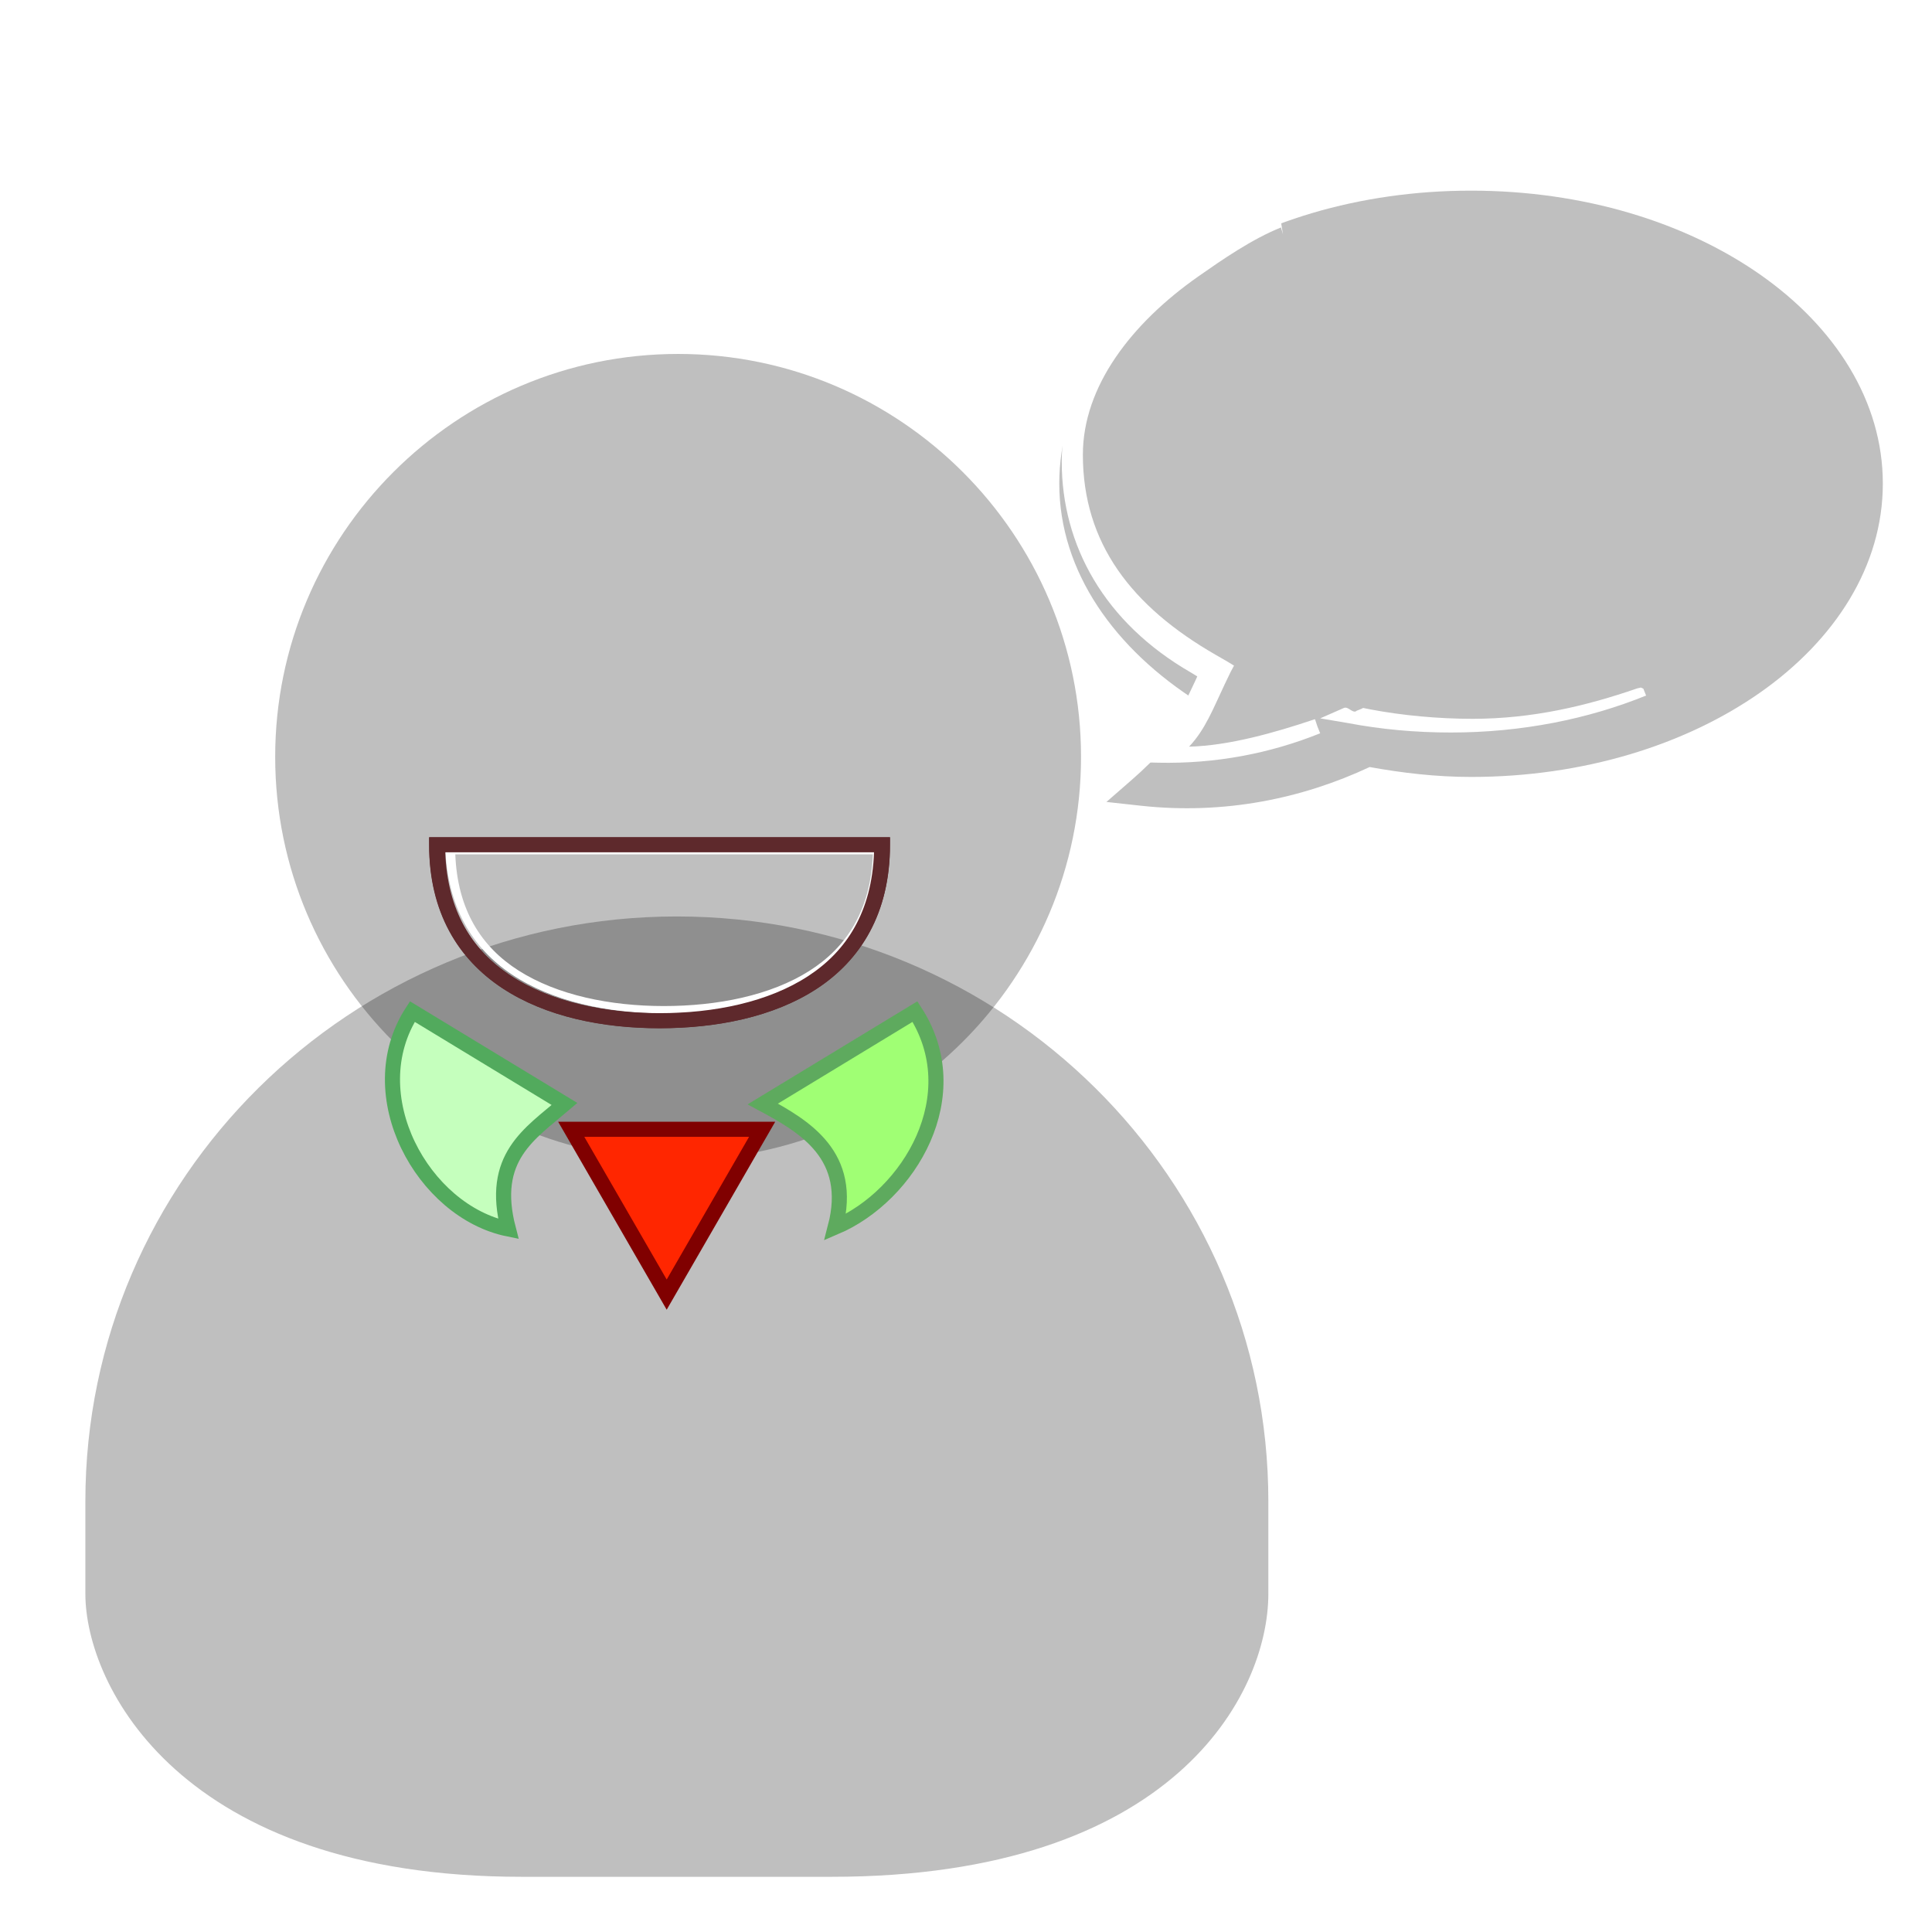 <?xml version="1.0" encoding="UTF-8" standalone="no"?>
<!-- Created with Inkscape (http://www.inkscape.org/) -->
<svg xmlns:svg="http://www.w3.org/2000/svg" xmlns="http://www.w3.org/2000/svg" xmlns:xlink="http://www.w3.org/1999/xlink" xmlns:inkscape="http://www.inkscape.org/namespaces/inkscape" version="1.0" width="128" height="128" id="svg14662">
  <defs id="defs14664">
    <linearGradient id="linearGradient3261">
      <stop style="stop-color: rgb(255, 255, 255); stop-opacity: 0;" offset="0" id="stop3263"/>
      <stop style="stop-color: rgb(255, 255, 255); stop-opacity: 0;" offset="0.5" id="stop3269"/>
      <stop style="stop-color: rgb(255, 255, 255); stop-opacity: 1;" offset="1" id="stop3265"/>
    </linearGradient>
    <linearGradient id="linearGradient3219">
      <stop style="stop-color: rgb(14, 115, 9); stop-opacity: 1;" offset="0" id="stop3221"/>
      <stop style="stop-color: rgb(112, 209, 62); stop-opacity: 1;" offset="1" id="stop3223"/>
    </linearGradient>
    <linearGradient id="linearGradient3205">
      <stop style="stop-color: rgb(44, 131, 0); stop-opacity: 1;" offset="0" id="stop3207"/>
      <stop style="stop-color: rgb(61, 184, 0); stop-opacity: 1;" offset="0.25" id="stop3215"/>
      <stop style="stop-color: rgb(255, 255, 255); stop-opacity: 1;" offset="0.5" id="stop3213"/>
      <stop style="stop-color: rgb(105, 207, 53); stop-opacity: 1;" offset="1" id="stop3209"/>
    </linearGradient>
    <linearGradient id="linearGradient3197">
      <stop style="stop-color: rgb(0, 47, 50); stop-opacity: 1;" offset="0" id="stop3199"/>
      <stop style="stop-color: rgb(4, 91, 4); stop-opacity: 1;" offset="1" id="stop3201"/>
    </linearGradient>
    <linearGradient id="linearGradient3339">
      <stop style="stop-color: rgb(232, 232, 232); stop-opacity: 1;" offset="0" id="stop3341"/>
      <stop style="stop-color: rgb(255, 255, 255); stop-opacity: 1;" offset="0.5" id="stop3347"/>
      <stop style="stop-color: rgb(232, 232, 232); stop-opacity: 1;" offset="1" id="stop3343"/>
    </linearGradient>
    <linearGradient id="linearGradient3327">
      <stop style="stop-color: rgb(255, 255, 255); stop-opacity: 1;" offset="0" id="stop3329"/>
      <stop style="stop-color: rgb(253, 217, 154); stop-opacity: 1;" offset="0.5" id="stop3335"/>
      <stop style="stop-color: rgb(195, 149, 57); stop-opacity: 1;" offset="1" id="stop3331"/>
    </linearGradient>
    <linearGradient id="linearGradient3319">
      <stop style="stop-color: rgb(125, 73, 31); stop-opacity: 1;" offset="0" id="stop3321"/>
      <stop style="stop-color: rgb(146, 102, 0); stop-opacity: 1;" offset="1" id="stop3323"/>
    </linearGradient>
    <linearGradient id="linearGradient3282">
      <stop style="stop-color: rgb(255, 255, 255); stop-opacity: 0;" offset="0" id="stop3284"/>
      <stop style="stop-color: rgb(255, 255, 255); stop-opacity: 1;" offset="1" id="stop3286"/>
    </linearGradient>
    <linearGradient id="linearGradient14709">
      <stop style="stop-color: rgb(255, 255, 255); stop-opacity: 1;" offset="0" id="stop14711"/>
      <stop style="stop-color: rgb(94, 178, 255); stop-opacity: 1;" offset="1" id="stop14713"/>
    </linearGradient>
    <linearGradient id="linearGradient14685">
      <stop style="stop-color: rgb(9, 23, 160); stop-opacity: 1;" offset="0" id="stop14687"/>
      <stop style="stop-color: rgb(3, 69, 244); stop-opacity: 1;" offset="1" id="stop14689"/>
    </linearGradient>
    <linearGradient x1="96.125" y1="11.188" x2="96.125" y2="52.101" id="linearGradient14691" xlink:href="#linearGradient14685" gradientUnits="userSpaceOnUse"/>
    <linearGradient x1="96.125" y1="11.188" x2="96.125" y2="52.101" id="linearGradient14699" xlink:href="#linearGradient14685" gradientUnits="userSpaceOnUse" gradientTransform="translate(447.429, 636.934)"/>
    <radialGradient cx="546.312" cy="705.485" r="25.281" fx="546.312" fy="705.485" id="radialGradient14715" xlink:href="#linearGradient14709" gradientUnits="userSpaceOnUse" gradientTransform="matrix(2.033, 0, -3.28906e-08, 1.717, -565.718, -518.499)"/>
    <linearGradient x1="96.125" y1="11.188" x2="96.125" y2="52.101" id="linearGradient14723" xlink:href="#linearGradient14685" gradientUnits="userSpaceOnUse" gradientTransform="translate(447.429, 636.934)"/>
    <filter id="filter14824">
      <feGaussianBlur id="feGaussianBlur14826" stdDeviation="0.373" inkscape:collect="always"/>
    </filter>
    <linearGradient x1="96.125" y1="11.188" x2="96.125" y2="52.101" id="linearGradient14833" xlink:href="#linearGradient14685" gradientUnits="userSpaceOnUse" gradientTransform="translate(458.162, 644.623)"/>
    <linearGradient x1="96.125" y1="11.188" x2="96.125" y2="52.101" id="linearGradient14842" xlink:href="#linearGradient14685" gradientUnits="userSpaceOnUse" gradientTransform="translate(458.162, 644.623)"/>
    <radialGradient cx="546.312" cy="705.485" r="25.281" fx="546.312" fy="705.485" id="radialGradient3288" xlink:href="#linearGradient3282" gradientUnits="userSpaceOnUse" gradientTransform="matrix(2.033, 0, -3.28906e-08, 1.717, -565.718, -518.499)"/>
    <linearGradient x1="96.125" y1="11.188" x2="96.125" y2="52.101" id="linearGradient3296" xlink:href="#linearGradient14685" gradientUnits="userSpaceOnUse" gradientTransform="translate(447.429, 636.934)"/>
    <linearGradient x1="96.382" y1="30.667" x2="96.382" y2="13.187" id="linearGradient3302" xlink:href="#linearGradient3282" gradientUnits="userSpaceOnUse" gradientTransform="matrix(0.935, 0, 0, 0.935, 453.691, 638.993)"/>
    <linearGradient x1="41.946" y1="46.665" x2="41.946" y2="82.333" id="linearGradient3325" xlink:href="#linearGradient3319" gradientUnits="userSpaceOnUse"/>
    <radialGradient cx="53.602" cy="59.729" r="17.834" fx="53.602" fy="59.729" id="radialGradient3333" xlink:href="#linearGradient3327" gradientUnits="userSpaceOnUse" gradientTransform="matrix(0, 1.656, -1.639, 0, 152.15, -32.924)"/>
    <linearGradient x1="28.429" y1="61.798" x2="58.959" y2="61.798" id="linearGradient3345" xlink:href="#linearGradient3339" gradientUnits="userSpaceOnUse"/>
    <filter id="filter3385">
      <feGaussianBlur id="feGaussianBlur3387" stdDeviation="0.146" inkscape:collect="always"/>
    </filter>
    <linearGradient x1="83.281" y1="123.098" x2="83.281" y2="66.311" id="linearGradient3203" xlink:href="#linearGradient3197" gradientUnits="userSpaceOnUse"/>
    <radialGradient cx="491.522" cy="670.925" r="36.427" fx="491.522" fy="670.925" id="radialGradient3211" xlink:href="#linearGradient3205" gradientUnits="userSpaceOnUse" gradientTransform="matrix(0, 2.024, -1.958, 0, 1805.23, -312.495)"/>
    <linearGradient x1="517.022" y1="705.484" x2="517.022" y2="745.301" id="linearGradient3240" xlink:href="#linearGradient3219" gradientUnits="userSpaceOnUse" gradientTransform="matrix(-1, 0, 0, 1, 983.326, 0)"/>
    <linearGradient x1="517.022" y1="705.484" x2="517.022" y2="745.301" id="linearGradient3243" xlink:href="#linearGradient3219" gradientUnits="userSpaceOnUse" gradientTransform="translate(-0.12)"/>
    <radialGradient cx="479.683" cy="709.658" r="5.006" fx="479.683" fy="709.658" id="radialGradient3267" xlink:href="#linearGradient3261" gradientUnits="userSpaceOnUse" gradientTransform="matrix(1.234, -0.152, 0.191, 1.553, -247.635, -320.152)"/>
    <filter id="filter3331">
      <feGaussianBlur id="feGaussianBlur3333" stdDeviation="0.355" inkscape:collect="always"/>
    </filter>
    <filter id="filter3335">
      <feGaussianBlur id="feGaussianBlur3337" stdDeviation="0.267" inkscape:collect="always"/>
    </filter>
    <filter id="filter3339">
      <feGaussianBlur id="feGaussianBlur3341" stdDeviation="0.239" inkscape:collect="always"/>
    </filter>
  </defs>
  <g transform="translate(-447.429, -636.934)" id="layer1">
    <path d="M 492.356,660.384 C 477.639,660.384 465.661,672.362 465.661,687.079 C 465.661,701.796 477.639,713.774 492.356,713.774 C 507.072,713.774 519.05,701.796 519.05,687.079 C 519.05,672.362 507.072,660.384 492.356,660.384 z " style="opacity: 0.5; fill: rgb(0, 0, 0); fill-opacity: 1; stroke: none; stroke-width: 1.337; stroke-linecap: square; stroke-linejoin: miter; stroke-miterlimit: 4; stroke-dasharray: none; stroke-dashoffset: 0pt; stroke-opacity: 1; filter: url(&quot;#filter3335&quot;);" id="path3281"/>
    <path d="M 492.272,697.652 C 470.638,697.652 453.085,715 453.085,736.402 L 453.085,742.527 C 453.085,748.58 459.36,761.277 481.991,761.277 L 502.522,761.277 C 525.153,761.277 531.46,749.198 531.46,742.527 L 531.46,736.402 C 531.46,715 513.907,697.652 492.272,697.652 z " style="opacity: 0.5; fill: rgb(0, 0, 0); fill-opacity: 1; stroke: none; stroke-width: 1.5; stroke-linecap: square; stroke-linejoin: miter; stroke-miterlimit: 4; stroke-dashoffset: 0pt; stroke-opacity: 1; filter: url(&quot;#filter3331&quot;);" id="path3283"/>
    <path d="M 44.094,59.469 C 22.459,59.469 4.906,76.816 4.906,98.219 L 4.906,104.344 C 4.906,110.397 11.182,123.094 33.812,123.094 L 54.344,123.094 C 76.974,123.094 83.281,111.014 83.281,104.344 L 83.281,98.219 C 83.281,76.816 65.728,59.469 44.094,59.469 z " transform="translate(447.429, 636.934)" style="fill: url(&quot;#linearGradient3203&quot;) rgb(0, 0, 0); fill-opacity: 1; stroke: none; stroke-width: 1.5; stroke-linecap: square; stroke-linejoin: miter; stroke-miterlimit: 4; stroke-dashoffset: 0pt; stroke-opacity: 1;" id="path2214"/>
    <path d="M 491.522,698.563 C 471.412,698.563 455.096,714.47 455.096,734.096 L 455.096,739.713 C 455.096,745.263 460.929,756.906 481.965,756.906 L 501.05,756.906 C 522.086,756.906 527.949,745.829 527.949,739.713 L 527.949,734.096 C 527.949,714.47 511.633,698.563 491.522,698.563 z " style="fill: url(&quot;#radialGradient3211&quot;) rgb(0, 0, 0); fill-opacity: 1; stroke: none; stroke-width: 1.5; stroke-linecap: square; stroke-linejoin: miter; stroke-miterlimit: 4; stroke-dashoffset: 0pt; stroke-opacity: 1;" id="path3193"/>
    <path d="M 509.009,705.874 C 517.472,714.936 523.924,729.972 525.814,744.527" style="fill: rgb(0, 0, 0); fill-opacity: 0; fill-rule: evenodd; stroke: url(&quot;#linearGradient3243&quot;) rgb(0, 0, 0); stroke-width: 1.5; stroke-linecap: butt; stroke-linejoin: miter; stroke-miterlimit: 4; stroke-dasharray: none; stroke-opacity: 1;" id="path3217"/>
    <path d="M 474.197,705.874 C 465.734,714.936 459.282,729.972 457.392,744.527" style="fill: rgb(0, 0, 0); fill-opacity: 0; fill-rule: evenodd; stroke: url(&quot;#linearGradient3240&quot;) rgb(0, 0, 0); stroke-width: 1.5; stroke-linecap: butt; stroke-linejoin: miter; stroke-miterlimit: 4; stroke-dasharray: none; stroke-opacity: 1;" id="path3227"/>
    <path d="M 484.831,710.076 C 482.528,712.05 479.868,713.606 481.109,718.358 C 475.449,717.212 471.16,709.468 474.747,703.954 L 484.831,710.076 z " style="fill: rgb(197, 255, 189); fill-opacity: 1; fill-rule: evenodd; stroke: rgb(82, 170, 93); stroke-width: 1px; stroke-linecap: butt; stroke-linejoin: miter; stroke-opacity: 1;" id="path3249"/>
    <path d="M -36.972,84.91 L -42.382,75.54 L -31.562,75.54 L -36.972,84.91 z " transform="matrix(1.169, 0, 0, 1.169, 534.819, 623.446)" style="opacity: 1; fill: rgb(255, 38, 0); fill-opacity: 1; stroke: rgb(128, 0, 0); stroke-width: 0.856; stroke-linecap: square; stroke-linejoin: miter; stroke-miterlimit: 4; stroke-dasharray: none; stroke-dashoffset: 0pt; stroke-opacity: 1;" id="path3245"/>
    <path d="M 497.965,710.076 C 500.748,711.57 504.008,713.486 502.767,718.238 C 507.707,716.131 511.636,709.468 508.048,703.954 L 497.965,710.076 z " style="fill: rgb(160, 255, 116); fill-opacity: 1; fill-rule: evenodd; stroke: rgb(94, 170, 94); stroke-width: 1px; stroke-linecap: butt; stroke-linejoin: miter; stroke-opacity: 1;" id="path3247"/>
    <path d="M 474.969,704.656 L 483.969,710.125 C 482.981,710.94 481.955,711.771 481.219,712.906 C 480.469,714.062 480.235,715.648 480.562,717.625 C 478.193,716.896 476.069,714.98 474.906,712.562 C 473.703,710.06 473.558,707.159 474.969,704.656 z " style="fill: url(&quot;#radialGradient3267&quot;) rgb(0, 0, 0); fill-opacity: 1; fill-rule: evenodd; stroke: none; stroke-width: 1px; stroke-linecap: butt; stroke-linejoin: miter; stroke-opacity: 1;" id="path3251"/>
    <path d="M 76.945 64.499 A 17.166 17.166 0 1 1  42.614,64.499 A 17.166 17.166 0 1 1  76.945 64.499 z" transform="matrix(1.496, 0, 0, 1.496, 402.17, 589.334)" style="opacity: 1; fill: url(&quot;#radialGradient3333&quot;) rgb(0, 0, 0); fill-opacity: 1; stroke: url(&quot;#linearGradient3325&quot;) rgb(0, 0, 0); stroke-width: 1.337; stroke-linecap: square; stroke-linejoin: miter; stroke-miterlimit: 4; stroke-dasharray: none; stroke-dashoffset: 0pt; stroke-opacity: 1;" id="path2309"/>
    <path d="M 544.89,649.565 C 537.45,649.565 530.687,651.66 525.734,655.127 C 520.781,658.595 517.609,663.5 517.609,668.971 C 517.609,674.821 521.297,679.96 526.859,683.471 C 525.72,685.415 523.885,687.314 522.453,688.565 L 520.734,690.065 L 523.015,690.315 C 528.514,690.918 533.688,689.853 538.171,687.752 C 540.324,688.141 542.564,688.408 544.89,688.408 C 552.331,688.408 559.093,686.29 564.046,682.815 C 568.999,679.339 572.171,674.442 572.171,668.971 C 572.171,663.5 569,658.595 564.046,655.127 C 559.093,651.66 552.331,649.565 544.89,649.565 z " style="opacity: 0.5; fill: rgb(0, 0, 0); fill-opacity: 1; stroke: none; stroke-width: 2; stroke-linecap: square; stroke-linejoin: miter; stroke-miterlimit: 4; stroke-dashoffset: 0pt; stroke-opacity: 1; filter: url(&quot;#filter3339&quot;);" id="path14846"/>
    <path d="M 544.835,649.64 C 551.897,649.64 558.273,651.666 562.835,654.859 C 567.397,658.053 570.116,662.348 570.116,667.047 C 570.116,671.745 567.397,676.064 562.835,679.265 C 558.273,682.467 552.497,685.565 545.435,685.565 C 543.112,685.565 539.538,685.228 537.396,684.82 L 537.084,684.757 L 536.771,684.882 C 533.171,686.609 529.778,686.581 525.429,686.484 C 526.79,685.151 526.507,684.179 527.403,682.295 C 527.538,682.014 527.712,681.704 527.809,681.451 L 526.997,680.982 C 521.343,677.729 518.032,672.351 518.032,667.047 C 518.032,662.348 522.273,657.091 526.835,653.898 C 531.397,650.705 537.773,649.64 544.835,649.64 z " style="fill: url(&quot;#radialGradient14715&quot;) rgb(0, 0, 0); fill-opacity: 1; stroke: none; stroke-width: 2; stroke-linecap: square; stroke-linejoin: miter; stroke-miterlimit: 4; stroke-dasharray: none; stroke-dashoffset: 0pt; stroke-opacity: 1;" id="path14693"/>
    <path d="M 532.054,651.527 C 532.017,651.542 531.316,651.048 531.28,651.062 C 528.805,651.937 527.208,652.899 525.272,654.254 C 520.614,657.515 517.772,662.636 517.772,667.527 C 517.772,673.049 520.584,678.185 526.346,681.5 L 526.753,681.75 L 526.565,682.156 C 525.71,683.953 525.15,685.302 523.804,686.621 L 522.96,687.434 L 524.147,687.465 C 527.964,687.55 531.583,686.848 534.866,685.527 C 534.875,685.524 534.888,685.531 534.897,685.527 L 534.71,685.059 L 534.554,684.59 C 534.544,684.593 534.532,684.587 534.522,684.59 C 534.462,684.614 534.395,684.629 534.335,684.652 C 531.935,685.452 528.886,686.337 526.207,686.403 C 527.292,685.261 527.823,683.836 528.561,682.285 L 528.967,681.441 L 529.186,681.035 L 528.78,680.785 L 527.967,680.316 C 522.421,677.126 519.172,672.946 519.172,667.059 C 519.172,662.553 522.37,658.363 526.836,655.237 C 528.384,654.154 530.355,652.783 532.297,652.004 C 532.306,652.001 532.42,652.468 532.429,652.465 L 532.241,651.275 L 532.085,651.527 C 532.076,651.531 532.063,651.524 532.054,651.527 z M 556.116,682.49 C 556.04,682.521 555.943,682.522 555.866,682.553 C 552.544,683.697 548.971,684.557 544.995,684.557 C 542.703,684.557 540.32,684.334 538.21,683.932 L 537.897,683.869 L 537.741,683.838 L 537.616,683.901 L 537.304,684.026 L 537.272,684.057 C 537.01,684.183 536.748,683.714 536.46,683.84 L 534.897,684.527 L 536.554,684.809 L 536.741,684.84 C 538.914,685.254 541.199,685.465 543.554,685.465 C 548.268,685.465 552.663,684.565 556.46,683.027 C 556.469,683.024 556.482,683.031 556.491,683.027 L 556.304,682.559 L 556.147,682.49 C 556.138,682.494 556.125,682.487 556.116,682.49 z " style="fill: rgb(255, 255, 255); fill-opacity: 1; stroke: none; stroke-width: 1; stroke-linecap: square; stroke-linejoin: miter; stroke-miterlimit: 4; stroke-dashoffset: 0pt; stroke-opacity: 1; filter: url(&quot;#filter14824&quot;);" id="path14819"/>
    <path d="M 96.125,12.188 C 81.622,12.188 69.844,20.424 69.844,30.594 C 69.844,36.333 73.595,41.464 79.469,44.844 C 78.306,47.287 75.982,49.508 74.344,50.938 C 79.745,51.53 84.837,50.477 89.219,48.375 C 91.419,48.795 93.735,49.031 96.125,49.031 C 110.628,49.031 122.406,40.763 122.406,30.594 C 122.406,20.424 110.628,12.188 96.125,12.188 z " transform="translate(447.429, 636.934)" style="fill: none; fill-opacity: 1; stroke: url(&quot;#linearGradient14691&quot;) rgb(0, 0, 0); stroke-width: 2; stroke-linecap: square; stroke-linejoin: miter; stroke-miterlimit: 4; stroke-dasharray: none; stroke-dashoffset: 0pt; stroke-opacity: 1;" id="path14680"/>
    <path d="M 543.554,651.321 C 550.155,651.321 559.477,654.295 560.861,658.601 C 554.08,662.822 532.35,663.833 525.286,659.441 C 527.63,654.415 536.952,651.321 543.554,651.321 z " style="fill: url(&quot;#linearGradient3302&quot;) rgb(0, 0, 0); fill-opacity: 1; stroke: none; stroke-width: 2; stroke-linecap: square; stroke-linejoin: miter; stroke-miterlimit: 4; stroke-dasharray: none; stroke-dashoffset: 0pt; stroke-opacity: 1;" id="path3290"/>
    <path d="M 28.929,55.976 L 58.459,55.976 C 58.459,64.742 51.077,67.62 43.694,67.62 C 36.312,67.62 28.929,64.633 28.929,55.976 z " transform="translate(447.429, 636.934)" style="fill: url(&quot;#linearGradient3345&quot;) rgb(0, 0, 0); fill-opacity: 1; fill-rule: evenodd; stroke: rgb(94, 41, 44); stroke-width: 1px; stroke-linecap: butt; stroke-linejoin: miter; stroke-opacity: 1;" id="path3337"/>
    <path d="M 29.5,56.469 C 29.643,60.351 31.278,62.95 33.812,64.625 C 36.463,66.376 40.064,67.125 43.688,67.125 C 47.314,67.125 50.914,66.393 53.562,64.656 C 56.097,62.994 57.764,60.403 57.906,56.469 L 29.5,56.469 z M 30.156,56.938 L 57.25,56.938 C 57.114,60.517 55.544,62.894 53.125,64.406 C 50.597,65.986 47.148,66.656 43.688,66.656 C 40.229,66.656 36.779,65.968 34.25,64.375 C 31.831,62.851 30.293,60.47 30.156,56.938 z " transform="matrix(1.021, 0, 0, 1.034, 446.805, 634.665)" style="fill: rgb(255, 255, 255); fill-opacity: 1; fill-rule: evenodd; stroke: none; stroke-width: 1px; stroke-linecap: butt; stroke-linejoin: miter; stroke-opacity: 1; filter: url(&quot;#filter3385&quot;);" id="path3360"/>
    <path d="M 475.866,692.402 L 475.866,692.902 C 475.866,697.373 477.823,700.495 480.71,702.402 C 483.597,704.309 487.357,705.059 491.116,705.059 C 494.872,705.059 498.665,704.327 501.554,702.434 C 504.442,700.54 506.397,697.426 506.397,692.902 L 506.397,692.402 L 505.897,692.402 L 476.366,692.402 L 475.866,692.402 z M 476.929,693.402 L 505.335,693.402 C 505.193,697.337 503.526,699.928 500.991,701.59 C 498.342,703.327 494.742,704.059 491.116,704.059 C 487.492,704.059 483.891,703.309 481.241,701.559 C 478.706,699.884 477.072,697.284 476.929,693.402 z " style="fill: rgb(94, 41, 44); fill-opacity: 1; fill-rule: evenodd; stroke: none; stroke-width: 1px; stroke-linecap: butt; stroke-linejoin: miter; stroke-opacity: 1;" id="path3375"/>
  </g>
</svg>